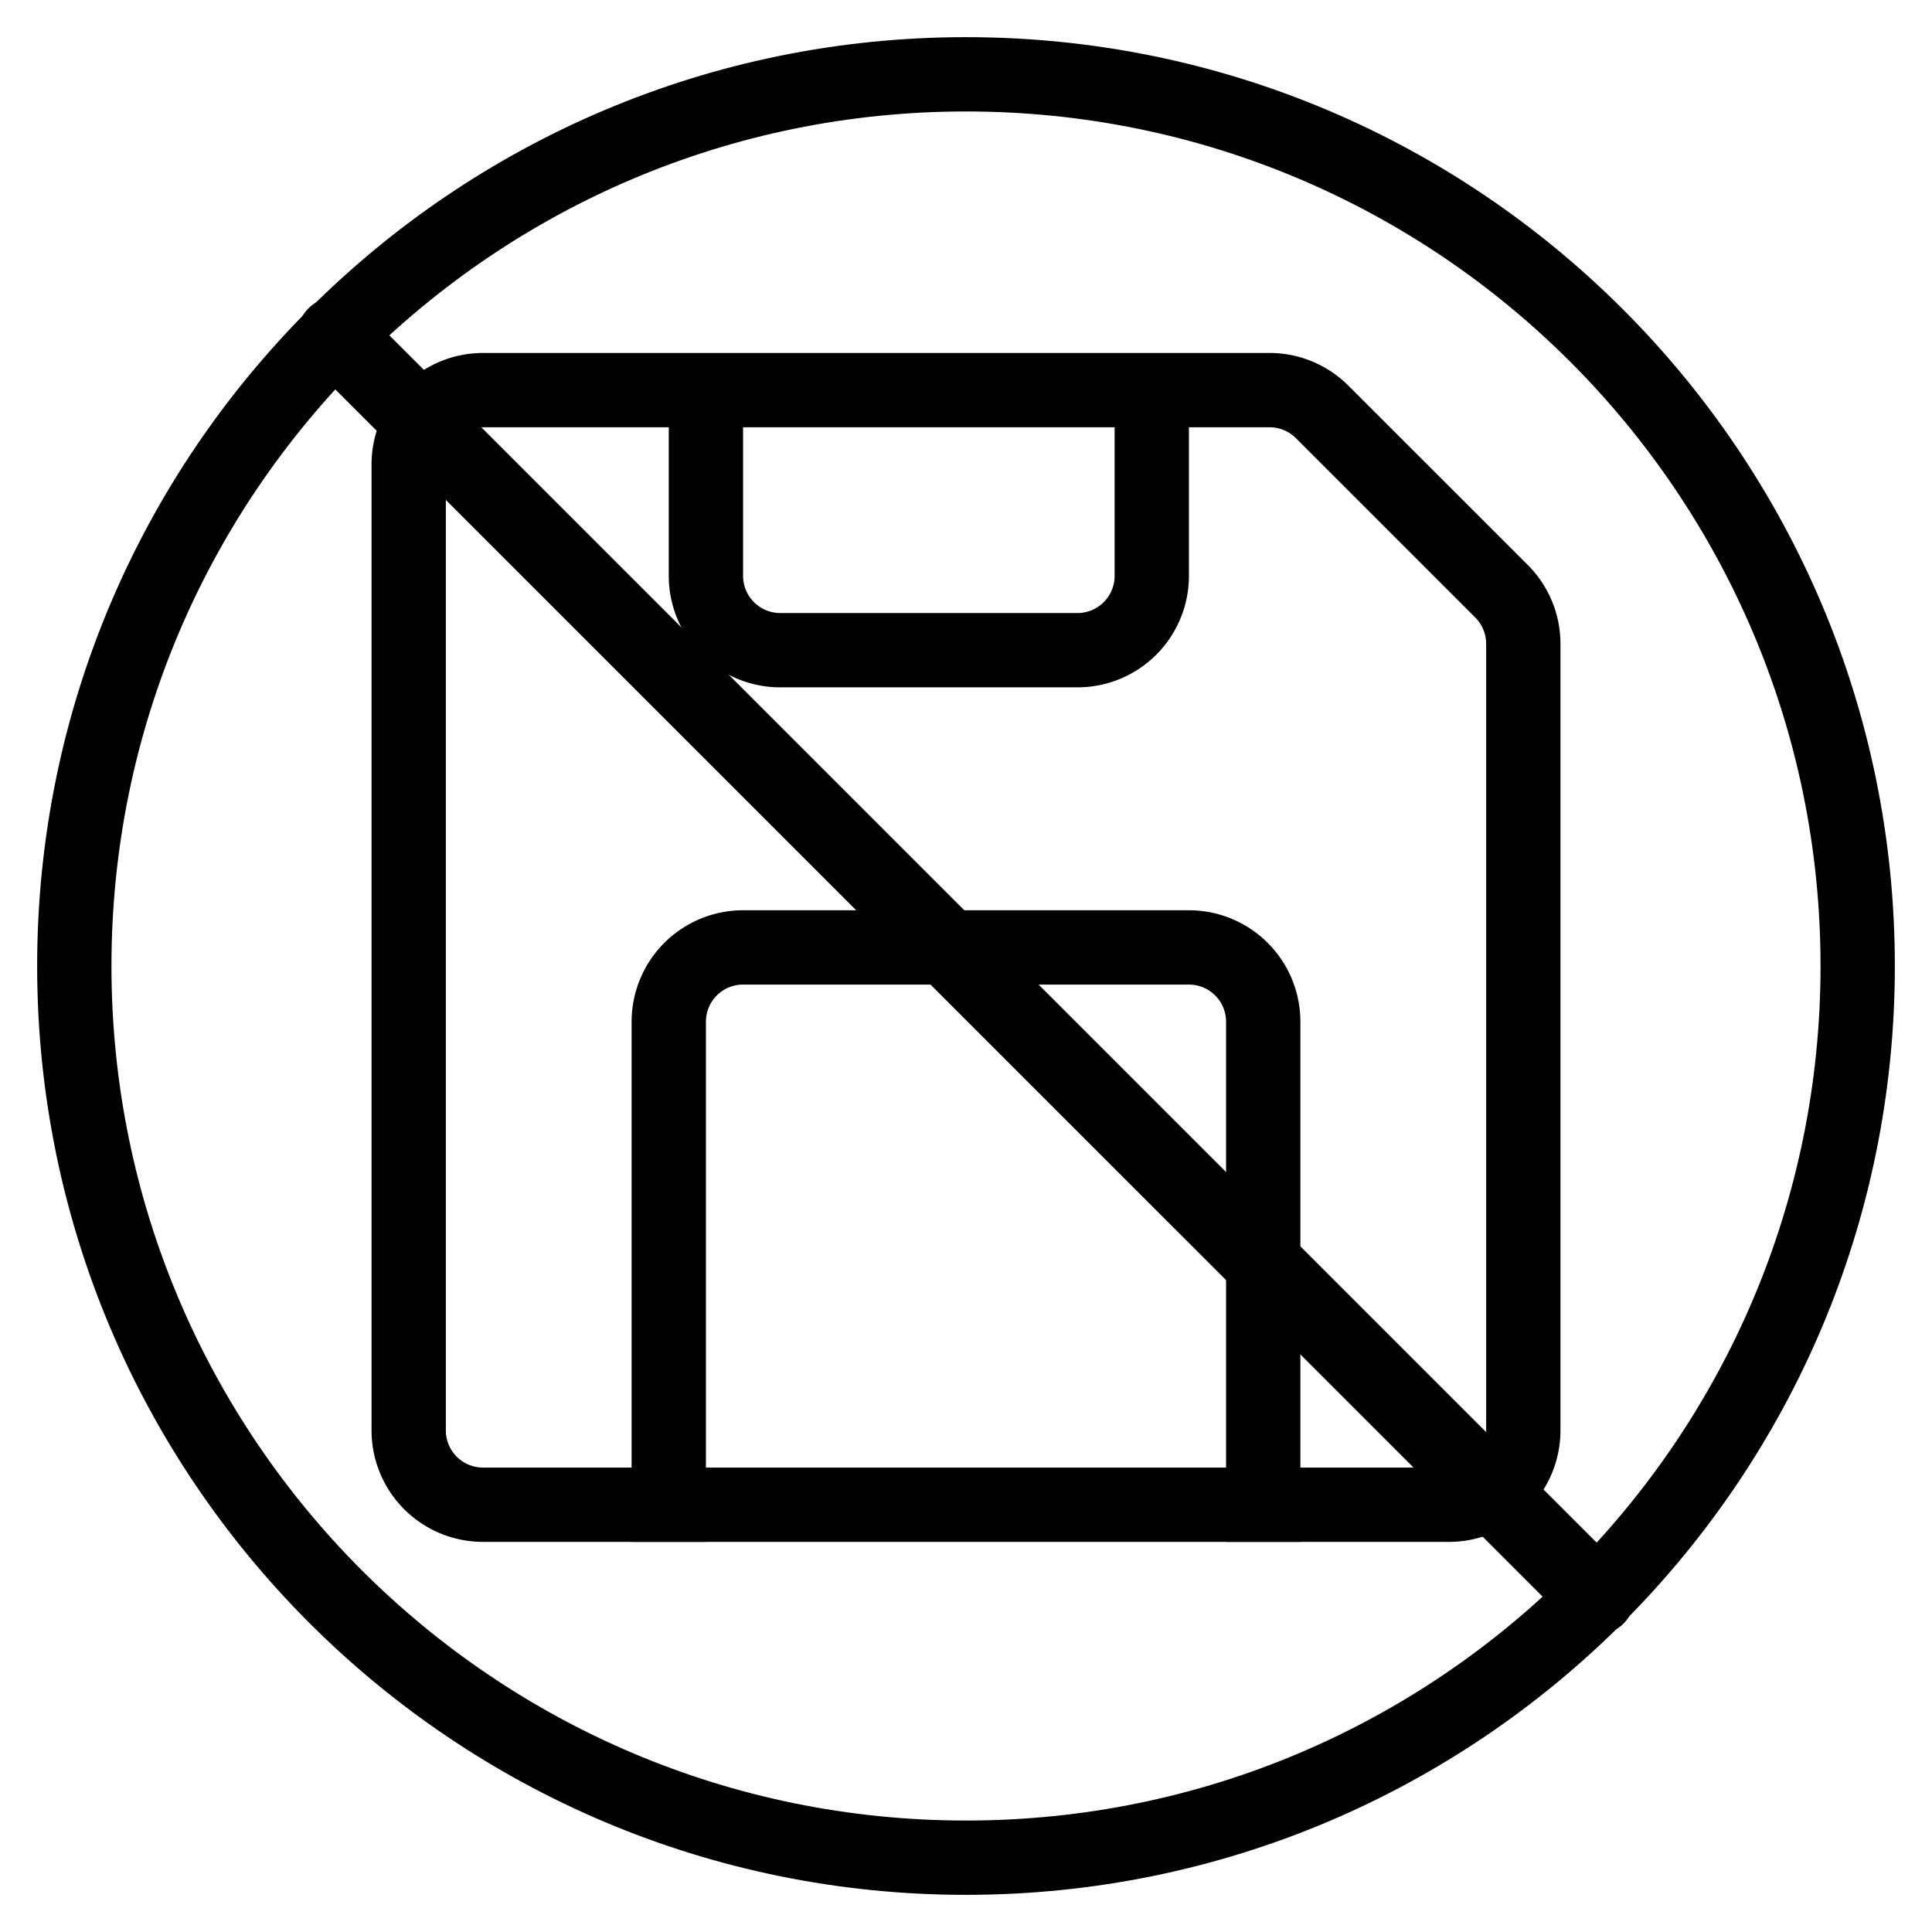 <svg xmlns="http://www.w3.org/2000/svg" xmlns:xlink="http://www.w3.org/1999/xlink" width="26" height="26" viewBox="0 0 26 26"><g fill="currentColor"><path fill-rule="evenodd" d="M6.5 5.75a.5.5 0 0 0-.5.5v13a.5.5 0 0 0 .5.5h13a.5.5 0 0 0 .5-.5V8.664a.5.5 0 0 0-.146-.353l-2.415-2.415a.5.5 0 0 0-.353-.146zm-1.5.5a1.5 1.5 0 0 1 1.5-1.5h10.586a1.5 1.5 0 0 1 1.06.44l2.415 2.414A1.5 1.5 0 0 1 21 8.664V19.25a1.5 1.5 0 0 1-1.5 1.5h-13a1.5 1.5 0 0 1-1.5-1.5z" clip-rule="evenodd"/><path fill-rule="evenodd" d="M8.5 13.75a1.5 1.5 0 0 1 1.5-1.5h6a1.5 1.5 0 0 1 1.5 1.5v7h-1v-7a.5.5 0 0 0-.5-.5h-6a.5.5 0 0 0-.5.5v7h-1zm.5-6a1.5 1.5 0 0 0 1.5 1.5h4a1.5 1.5 0 0 0 1.5-1.5v-2a.5.5 0 0 0-1 0v2a.5.5 0 0 1-.5.5h-4a.5.5 0 0 1-.5-.5v-2a.5.5 0 0 0-1 0z" clip-rule="evenodd"/><path d="M4.15 4.878a.514.514 0 0 1 .728-.727l16.971 16.971a.514.514 0 0 1-.727.727z"/><path fill-rule="evenodd" d="M13 24.5c6.351 0 11.5-5.149 11.5-11.5S19.351 1.5 13 1.5S1.5 6.649 1.5 13S6.649 24.5 13 24.5m0 1c6.904 0 12.5-5.596 12.5-12.5S19.904.5 13 .5S.5 6.096.5 13S6.096 25.5 13 25.5" clip-rule="evenodd"/></g></svg>